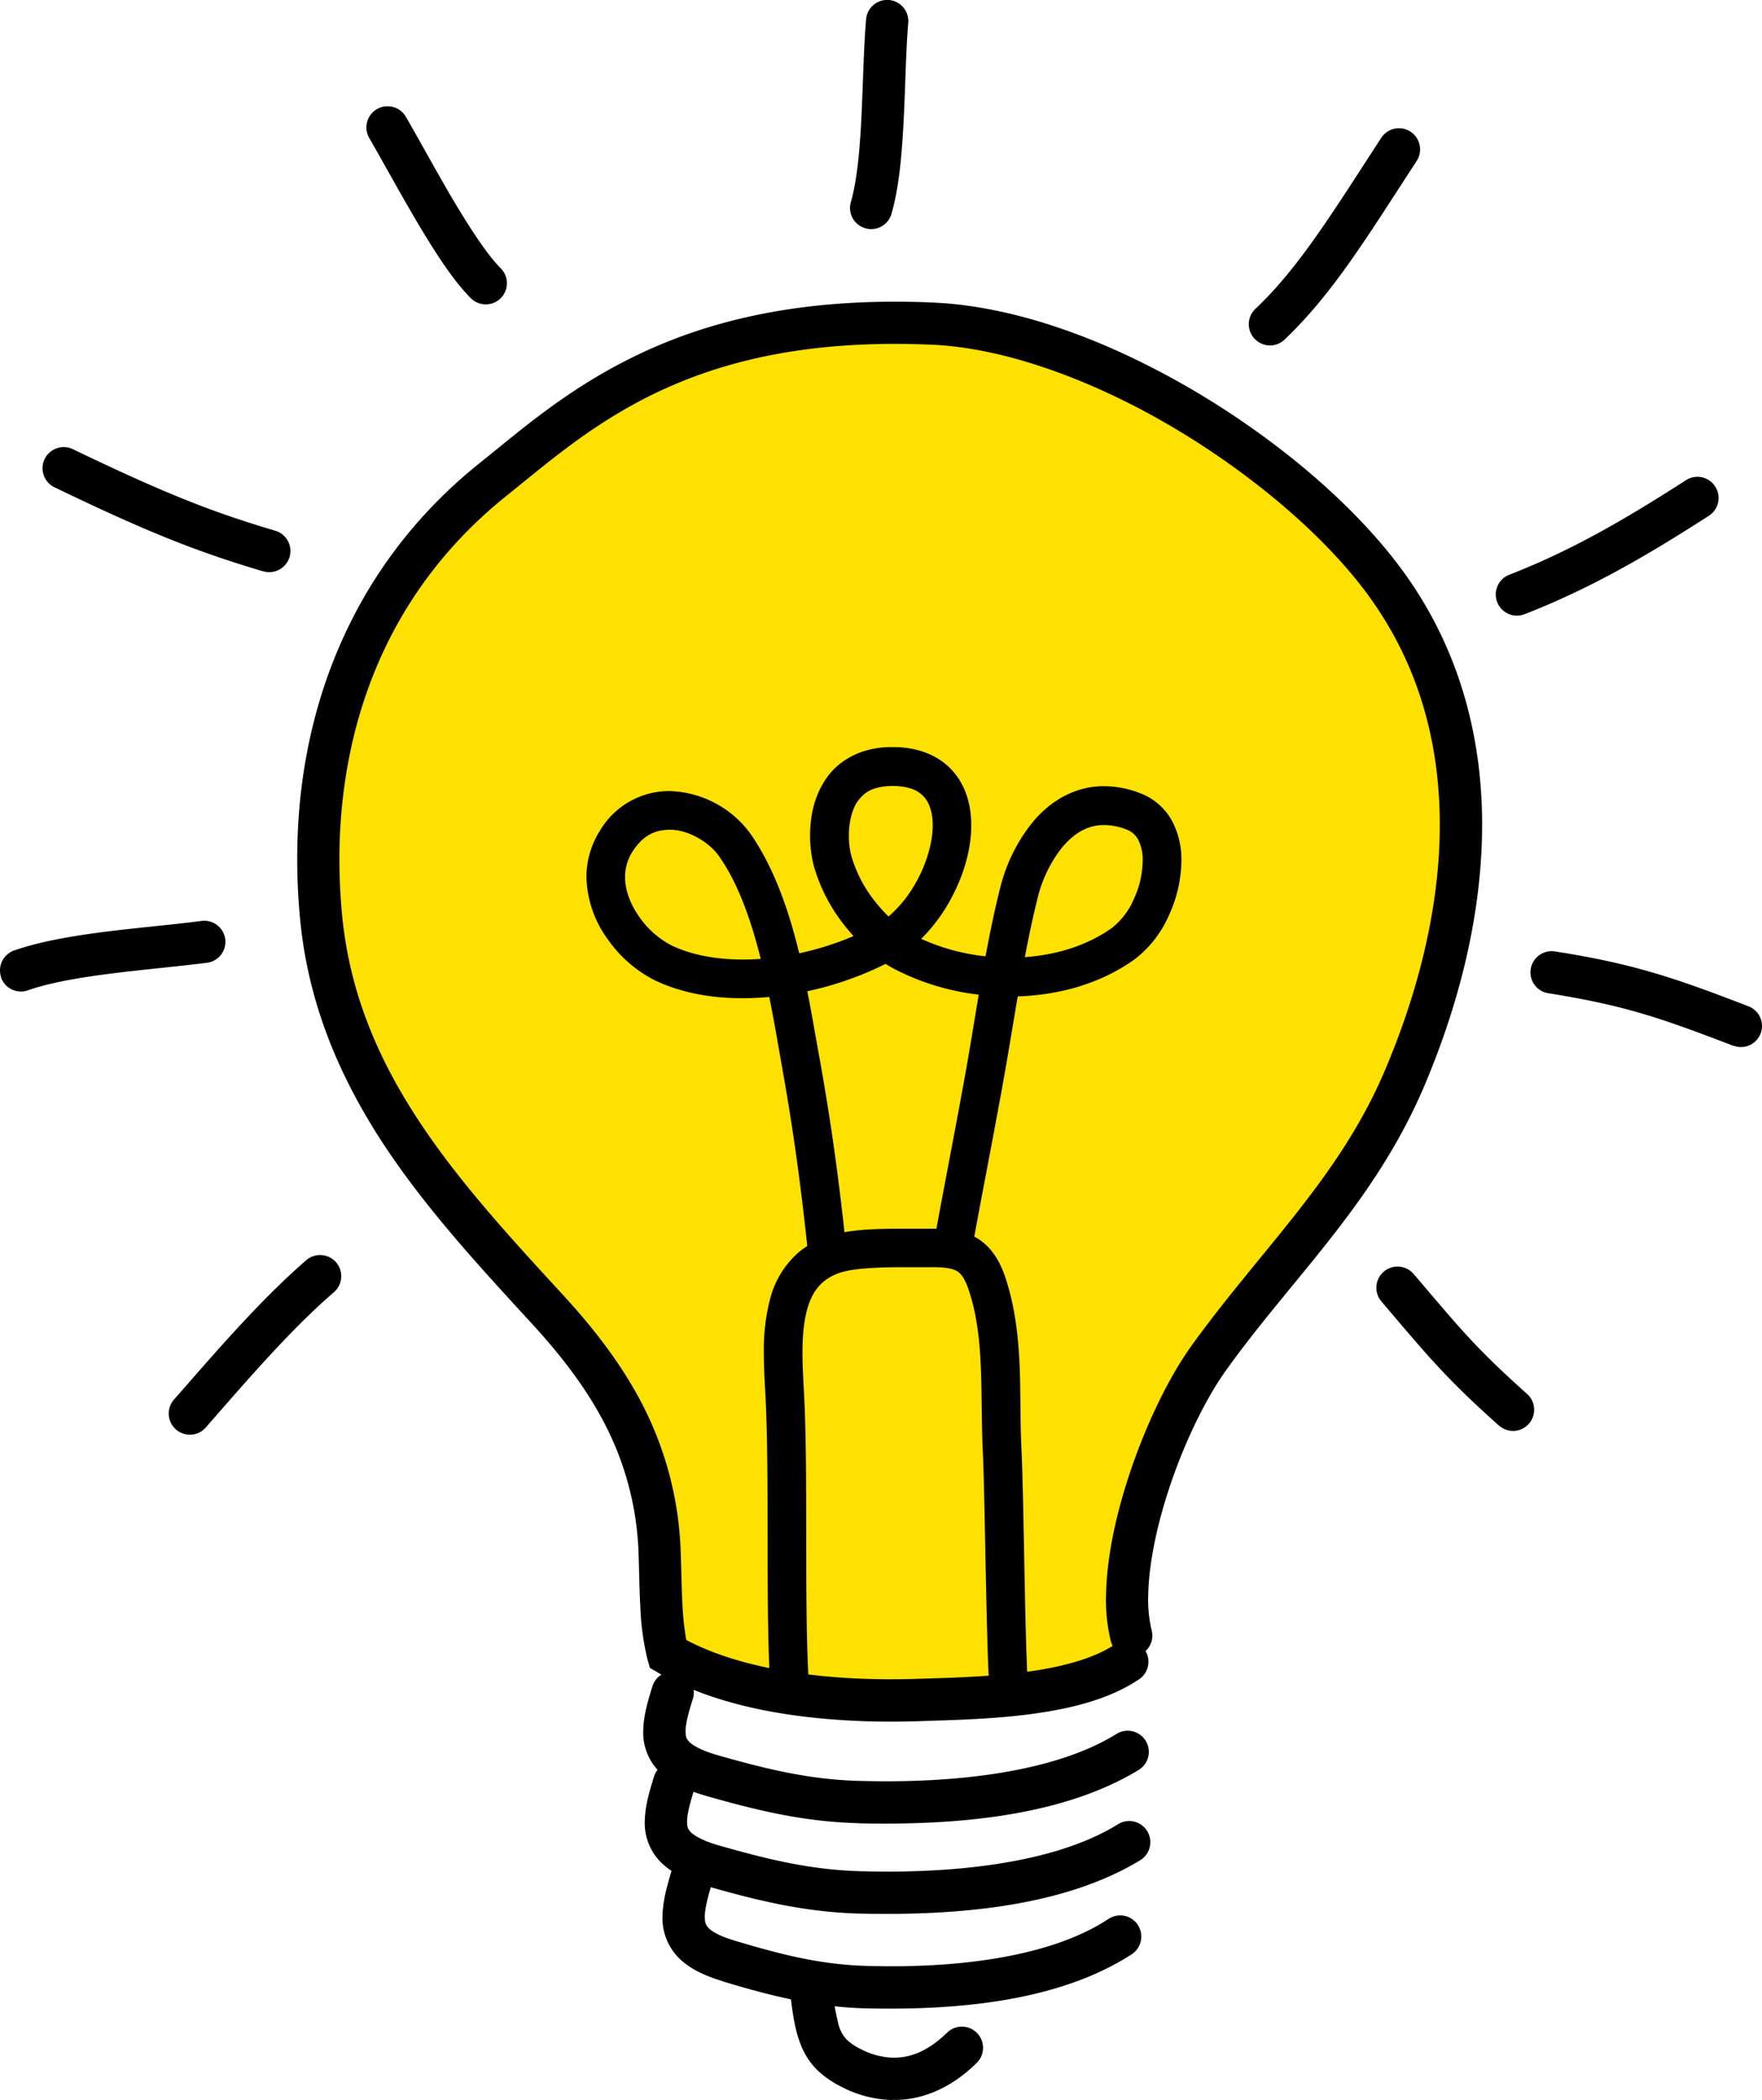 <svg xmlns="http://www.w3.org/2000/svg" viewBox="0 0 524.09 624.52"><defs><style>.cls-1{fill:#ffe100;}</style></defs><g id="圖層_2" data-name="圖層 2"><g id="Vrstva_1" data-name="Vrstva 1"><path class="cls-1" d="M196.73,492s1-50-11-73-61-61-83-111,0-115,7-125,48-62,84-73,76-16,103-10,89,32,120,79,15,98,9,119-26,56-46,78-26,32-33,48-11,29-12,46,0,25,0,25-33.24,10.34-66.24,10.55C225.16,505.81,196.73,492,196.73,492Z"/><path d="M255.46,542.19c-16.4-.42-30.19-3.77-45.39-8.11h0c-6-1.74-10.58-3.82-14-7.23h0a16.54,16.54,0,0,1-4.74-12.47h0c.14-4.38,1.35-8.47,2.75-12.95h0a6.29,6.29,0,0,1,7.9-4.09h0a6.29,6.29,0,0,1,4.1,7.9h0c-1.35,4.19-2.15,7.49-2.17,9.45h0c.05,2,.2,2.27,1.1,3.3h0c.95,1,3.55,2.59,8.53,4h0c15,4.27,27.43,7.24,42.25,7.63h.33c25.29.71,56.63-1.93,76-14h0a6.29,6.29,0,0,1,8.65,2.06h0a6.3,6.3,0,0,1-2.06,8.66h0c-23.66,14.41-56.58,16.45-82.91,15.89h-.33Z"/><path d="M210.53,561c-6-1.74-10.58-3.82-14-7.24h0a16.54,16.54,0,0,1-4.74-12.47h0c.13-4.38,1.35-8.47,2.75-13h0a6.28,6.28,0,0,1,7.9-4.09h0a6.29,6.29,0,0,1,4.09,7.9h0c-1.35,4.19-2.15,7.49-2.17,9.45h0c.05,2,.21,2.27,1.1,3.3h0c1,1,3.56,2.6,8.53,4h0c15,4.27,27.42,7.24,42.25,7.63h.33c25.29.71,56.63-1.93,76-14h0a6.28,6.28,0,0,1,8.65,2.06h0a6.29,6.29,0,0,1-2.06,8.65h0c-23.66,14.41-56.58,16.44-82.91,15.89h-.33c-16.4-.42-30.18-3.77-45.39-8.1Z"/><path d="M214.9,589.16c-5.72-1.74-10.13-3.87-13.4-7.32h0a16.87,16.87,0,0,1-4.44-12.33h0c.13-4.32,1.28-8.39,2.6-12.87h0a6.28,6.28,0,0,1,7.83-4.22h0a6.3,6.3,0,0,1,4.22,7.84h0c-1.28,4.2-2.05,7.52-2.07,9.55h0c0,2,.24,2.45,1,3.42h0c.86,1,3.21,2.49,7.84,3.87h0c14.1,4.24,25.75,7.18,39.63,7.54h.31c23.78.68,53.19-2,71.31-14h0a6.28,6.28,0,0,1,8.71,1.82h0a6.3,6.3,0,0,1-1.82,8.71h0c-22.47,14.53-53.64,16.61-78.51,16.09h-.32c-15.54-.39-28.6-3.75-42.94-8.07Z"/><path d="M265.2,624.51a34.48,34.48,0,0,1-15.06-4h0a29.53,29.53,0,0,1-6.76-4.63h0a21.12,21.12,0,0,1-4.71-6.65h0c-2.26-5.06-3-10.64-3.84-18.58h0a6.3,6.3,0,0,1,5.61-6.92h0a6.3,6.3,0,0,1,6.91,5.61h0a76.17,76.17,0,0,0,2,12.45h0A10,10,0,0,0,252,606.7h0a16.61,16.61,0,0,0,3.91,2.6h0a22,22,0,0,0,9.56,2.62h0c4.67.06,9.9-1.32,16.23-7.43h0a6.28,6.28,0,0,1,8.89.08h0a6.29,6.29,0,0,1-.08,8.9h0c-8.16,8.1-17.23,11.24-25.13,11h-.22Z"/><path d="M195.49,497.27,193.3,496l-.69-2.45a77.44,77.44,0,0,1-2.16-15.87h0c-.3-5.51-.35-11-.5-15.29h0a90.11,90.11,0,0,0-9-36.82h0c-5.34-11-13-21.33-22.66-31.85h0c-15.95-17.36-31.94-34.67-44.66-54.14h0C101,320.13,91.55,298.41,89.21,272.75h0a185.05,185.05,0,0,1-.75-21.65h0c1-43.28,18-84.42,54.2-113.38h0c12.05-9.64,26.24-22.21,46.59-32h0c20.36-9.85,46.83-16.83,83.16-15.92h0q2.54.06,5.13.18h0C302.6,91.06,330,101.45,354.83,116h0c24.81,14.59,47,33.34,61.19,52.12h0c18.56,24.56,25.49,52.86,24.77,81h0c-.63,25.48-7.39,50.92-17.3,74.2h0c-14.91,34.8-39.1,56.64-58.73,84.07h0c-5.5,7.62-11.31,19.17-15.67,31.35h0c-4.38,12.17-7.32,25.07-7.55,35.24h0a40,40,0,0,0,1,10.83h0a6.28,6.28,0,0,1-1.8,6.2h0a6.3,6.3,0,0,1-1.9,8.36h0c-9.14,6.16-20.78,8.85-32.47,10.41h0c-11.68,1.52-23.51,1.74-32.68,2.06h0c-4.6.15-9.45.2-14.44.08h0c-21.4-.57-45.31-3.92-63.77-14.64Zm64.08,2.05c4.72.12,9.33.08,13.71-.07h0c9.28-.31,20.7-.56,31.48-2h0c10.33-1.31,20-3.83,26.22-7.81h0a6.46,6.46,0,0,1-.61-1.51h0A52.24,52.24,0,0,1,329,473.66h0c.32-12.21,3.6-26.05,8.29-39.18h0C342,421.36,348.07,409,354.54,400h0c20.79-28.77,43.87-49.81,57.37-81.65h0c9.43-22.14,15.73-46.14,16.3-69.58h0c.61-25.94-5.62-51.06-22.24-73.1h0c-12.79-17-34-35-57.52-48.85h0C324.92,113,298.94,103.42,277,102.5h0c-1.65-.07-3.28-.12-4.89-.16h0c-34.61-.84-58.75,5.69-77.37,14.67h0c-18.63,9-31.81,20.59-44.2,30.53h0C117.47,174.07,102.08,211.11,101,251.4h0a175.59,175.59,0,0,0,.7,20.19h0c2.15,23.25,10.53,42.81,22.46,61.1h0c11.92,18.27,27.42,35.15,43.39,52.5h0c10.19,11.09,18.65,22.36,24.72,34.88h0a102.86,102.86,0,0,1,10.21,41.85h0c.17,4.54.22,9.92.5,15.07h0a85.52,85.52,0,0,0,1.14,10.71h0c15.08,8,36.16,11.19,55.41,11.62Z"/><path d="M294.15,499.72c-.42-7.14-.7-20.76-1-34.43h0c-.26-13.64-.51-27.31-.84-34h0c-.77-16.94.61-33.39-4.13-47.54h0c-1.25-3.73-2.38-5-3.4-5.64h0c-1-.7-3.08-1.27-7.05-1.26h-2.09l-7.22,0h0c-6.39,0-13.18.23-17.19,1.26h0a15.29,15.29,0,0,0-6.37,3.1h0a14,14,0,0,0-3.63,5h0c-1.87,4.05-2.56,9.86-2.54,16.08h0c0,4.47.32,9.13.53,13.55h0c1.14,23.29,0,60.66,1.26,83.09h0a5.75,5.75,0,0,1-5.43,6h0a5.76,5.76,0,0,1-6.06-5.43h0c-1.25-23.26-.14-60.63-1.25-83.15h0c-.21-4.26-.55-9.12-.55-14.11h0A60.36,60.36,0,0,1,229,386.51h0a27.44,27.44,0,0,1,8.45-14h0a26.66,26.66,0,0,1,11-5.52h0c6.09-1.48,13.31-1.58,20-1.6h0c2.56,0,5,0,7.22,0h2.09c4.79,0,9.26.53,13.28,3.09h0c4,2.59,6.49,6.77,8.09,11.71h0c5.62,17.24,3.86,34.77,4.69,50.58h0c.35,7.05.59,20.65.86,34.31h0c.26,13.63.55,27.32.95,34h0a5.75,5.75,0,0,1-5.4,6.08h-.35a5.75,5.75,0,0,1-5.73-5.41Z"/><path d="M240.44,373.56c-2.44-23.1-4.68-38.7-8.08-57.68h0c-1.07-6.12-2.2-12.73-3.55-19.4h0q-4,.36-7.93.38h0c-9.14,0-18.11-1.54-26-5.28h0A37.82,37.82,0,0,1,181,279.64h0a32.63,32.63,0,0,1-6.57-18.81h0a25.62,25.62,0,0,1,4-13.76h0A23.92,23.92,0,0,1,199,235.25h0a30.86,30.86,0,0,1,24.51,13.11h0c6.93,10.18,11.18,22.66,14.21,35.13h0a88.67,88.67,0,0,0,16.17-5.12h0c-.83-.91-1.64-1.85-2.42-2.83h0a50.83,50.83,0,0,1-9.4-18h0a36,36,0,0,1-1.12-9.06h0c0-5.42,1.08-11.66,4.88-17.08h0c3.76-5.46,10.74-9.33,19.55-9.22h.45c7.35,0,13.59,2.59,17.58,7.14h0c4,4.53,5.48,10.35,5.48,16.1h0c0,7.63-2.5,15.57-6.48,22.68h0A50.71,50.71,0,0,1,274,279.21h0a63,63,0,0,0,19.14,5.19h0c1.3-7,2.73-13.94,4.38-20.45h0a50.22,50.22,0,0,1,9.62-19.43h0c4.86-5.89,12.14-10.74,21.26-10.72h0a29.78,29.78,0,0,1,10.74,2.09h0a18,18,0,0,1,9.55,8.39h0A24.54,24.54,0,0,1,351.4,256h0a39.89,39.89,0,0,1-3.79,16.36h0a33,33,0,0,1-10.16,12.95h0c-10.1,7.23-22.42,10.61-34.73,11h0c-1.46,8.53-2.84,17.12-4.29,25.18h0c-3.34,18.56-6.22,32.88-9.25,49.58h0a5.75,5.75,0,0,1-6.68,4.63h0a5.74,5.74,0,0,1-4.63-6.68h0c3.05-16.84,5.92-31.14,9.24-49.57h0c1.35-7.48,2.64-15.53,4-23.66h0a72.79,72.79,0,0,1-25-7.58h0c-.91-.48-1.81-1-2.69-1.57h0a98.11,98.11,0,0,1-23.29,8.14h0c1.33,6.7,2.41,13.21,3.5,19.13h0c3.44,19.18,5.74,35.21,8.2,58.49h0a5.75,5.75,0,0,1-5.12,6.32h0c-.2,0-.41,0-.61,0h0a5.75,5.75,0,0,1-5.71-5.14Zm-14.16-88.4c-2.86-11.42-6.65-22.27-12.24-30.29h0c-2.92-4.43-9.53-8.24-15-8.12h0c-4.14.11-7.62,1.47-10.88,6.45h0a14,14,0,0,0-2.24,7.63h0c0,4,1.66,8.31,4.4,12.08h0a26.54,26.54,0,0,0,9.5,8.28h0c5.9,2.81,13.24,4.17,21.09,4.16h0c1.78,0,3.58-.06,5.4-.19ZM316,251.9a39.11,39.11,0,0,0-7.3,14.88h0c-1.42,5.61-2.69,11.64-3.87,17.86h0c9.58-.67,18.75-3.55,25.94-8.72h0a21.93,21.93,0,0,0,6.44-8.45h0A28.34,28.34,0,0,0,339.89,256h0a13.12,13.12,0,0,0-1.31-6.21h0a6.43,6.43,0,0,0-3.53-3.11h0a18.58,18.58,0,0,0-6.64-1.33h0c-4.94,0-8.88,2.41-12.44,6.6Zm-60.76-13.83c-1.85,2.54-2.77,6.57-2.75,10.41h0a23.87,23.87,0,0,0,.74,6.09h0a39.28,39.28,0,0,0,7.28,13.81h0a43.3,43.3,0,0,0,3.78,4.17h0a37.29,37.29,0,0,0,8.14-10.09h0c3.18-5.6,5-12,5-17h0c0-3.86-1-6.7-2.58-8.47h0c-1.6-1.75-4-3.15-9.14-3.27h-.29c-5.91.12-8.27,1.9-10.18,4.39Z"/><path d="M445.84,423.94c-16.08-14.35-21.3-20.89-34.95-36.9h0a6.3,6.3,0,0,1,.71-8.88h0a6.3,6.3,0,0,1,8.87.7h0c13.88,16.26,18.1,21.68,33.75,35.68h0a6.3,6.3,0,0,1,.5,8.89h0a6.3,6.3,0,0,1-4.85,2.1h0a6.29,6.29,0,0,1-4-1.6Z"/><path d="M515.54,311c-21.9-8.4-32.32-12-55-15.63h0a6.29,6.29,0,0,1-5.24-7.19h0a6.29,6.29,0,0,1,7.2-5.24h0c23.44,3.66,35.7,7.89,57.55,16.31h0a6.29,6.29,0,0,1,3.62,8.13h0a6.3,6.3,0,0,1-6,4h0a6.49,6.49,0,0,1-2.1-.42Z"/><path d="M445.34,179.08a6.28,6.28,0,0,1,3.57-8.15h0c17.9-7,33.15-15.64,52.57-28.13h0a6.28,6.28,0,0,1,8.69,1.88h0a6.29,6.29,0,0,1-1.88,8.7h0c-19.69,12.68-35.85,21.86-54.8,29.27h0a6.14,6.14,0,0,1-2.44.43h0a6.28,6.28,0,0,1-5.71-4Z"/><path d="M373.17,100.75a6.29,6.29,0,0,1,.24-8.9h0C386.26,79.7,396.09,63.67,410.83,41h0a6.29,6.29,0,0,1,8.7-1.85h0a6.31,6.31,0,0,1,1.85,8.71h0C406.75,70.28,396.61,87.15,382.07,101h0a6.29,6.29,0,0,1-4.48,1.73h0a6.3,6.3,0,0,1-4.42-2Z"/><path d="M257.38,67.88a6.29,6.29,0,0,1-4.3-7.79h0c1.81-6.19,2.69-15.57,3.15-25.38h0c.49-9.84.63-20.16,1.38-28.94h0A6.29,6.29,0,0,1,264.41,0h0a6.3,6.3,0,0,1,5.74,6.8h0c-.69,8.11-.85,18.39-1.34,28.5h0c-.52,10.15-1.3,20.09-3.64,28.26h0A6.29,6.29,0,0,1,259,68.13h0a5.93,5.93,0,0,1-1.6-.25Z"/><path d="M140,88.65c-5.32-5.4-10.49-13.47-15.71-22.23h0c-5.18-8.73-10.23-18.07-14.46-25.37h0a6.29,6.29,0,0,1,2.29-8.6h0a6.29,6.29,0,0,1,8.6,2.29h0c4.37,7.55,9.38,16.82,14.39,25.26h0c5,8.42,10.09,16.08,13.82,19.78h0a6.29,6.29,0,0,1,0,8.9h0a6.27,6.27,0,0,1-4.59,1.83h0A6.29,6.29,0,0,1,140,88.65Z"/><path d="M78.32,169.92c-20.39-6-35.77-12.31-62.1-25h0a6.29,6.29,0,0,1-2.95-8.39h0a6.29,6.29,0,0,1,8.4-2.95h0c26.18,12.57,40.51,18.45,60.19,24.24h0a6.29,6.29,0,0,1,4.27,7.81h0a6.3,6.3,0,0,1-6.19,4.52h0a6.09,6.09,0,0,1-1.62-.26Z"/><path d="M.35,290.64a6.28,6.28,0,0,1,3.89-8h0c8-2.77,17.59-4.34,27.38-5.59h0C41.4,275.82,51.41,275,60,273.86h0a6.3,6.3,0,0,1,7,5.46h0a6.29,6.29,0,0,1-5.46,7h0c-9,1.13-19,2-28.41,3.19h0c-9.44,1.18-18.36,2.74-24.85,5h0a6.09,6.09,0,0,1-2.21.35h0a6.29,6.29,0,0,1-5.79-4.24Z"/><path d="M52.33,425.09a6.3,6.3,0,0,1-.58-8.88h0C63.83,402.46,77,387,91.09,374.76h0a6.31,6.31,0,0,1,8.88.64h0a6.3,6.3,0,0,1-.65,8.88h0c-13.07,11.29-26,26.39-38.11,40.23h0a6.25,6.25,0,0,1-4.89,2.14h0a6.26,6.26,0,0,1-4-1.56Z"/></g></g></svg>